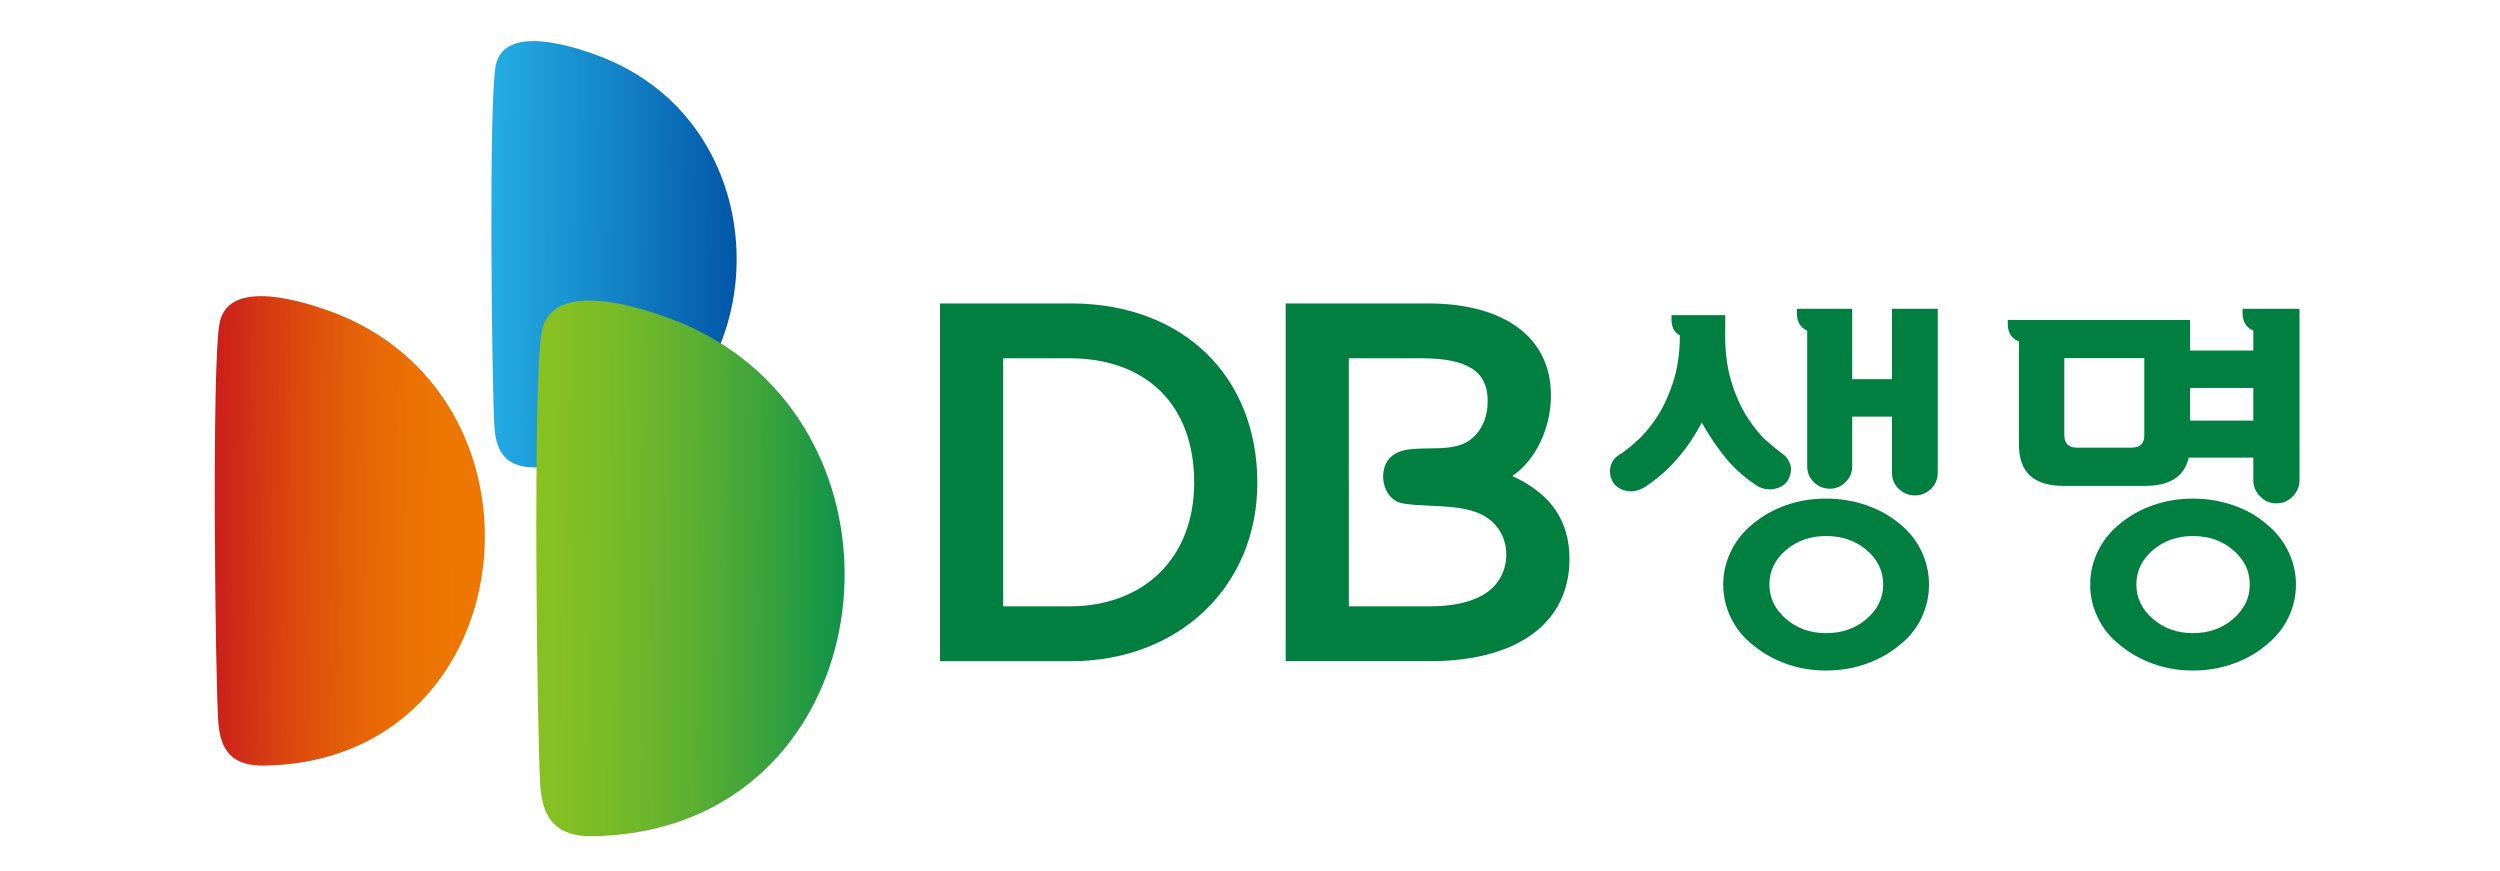 <?xml version="1.0" encoding="utf-8"?>
<!-- Generator: Adobe Illustrator 16.0.0, SVG Export Plug-In . SVG Version: 6.00 Build 0)  -->
<!DOCTYPE svg PUBLIC "-//W3C//DTD SVG 1.1//EN" "http://www.w3.org/Graphics/SVG/1.1/DTD/svg11.dtd">
<svg version="1.1" id="Layer_1" xmlns="http://www.w3.org/2000/svg" xmlns:xlink="http://www.w3.org/1999/xlink" x="0px" y="0px"
	 width="700px" height="244px" viewBox="0 0 700 244" enable-background="new 0 0 700 244" xml:space="preserve">
<linearGradient id="SVGID_1_" gradientUnits="userSpaceOnUse" x1="-79.222" y1="-393.245" x2="-72.114" y2="-393.245" gradientTransform="matrix(-11.008 -0.105 0.105 -11.008 -695.694 -4187.876)">
	<stop  offset="0" style="stop-color:#ED7700"/>
	<stop  offset="0.1" style="stop-color:#ED7700"/>
	<stop  offset="0.257" style="stop-color:#EB7102"/>
	<stop  offset="0.462" style="stop-color:#E56107"/>
	<stop  offset="0.692" style="stop-color:#DA460F"/>
	<stop  offset="0.941" style="stop-color:#CC211B"/>
	<stop  offset="1" style="stop-color:#C8171E"/>
	<stop  offset="1" style="stop-color:#C8171E"/>
</linearGradient>
<path fill="url(#SVGID_1_)" d="M114.788,100.633c-6.254-5.768-13.88-10.507-23.048-13.728c-4.608-1.631-12.208-3.984-18.697-3.984
	c-5.552,0-10.313,1.763-11.521,7.329c-2.311,10.577-1.221,101.522-0.396,112.058c0.577,7.718,3.838,12.242,12.903,12.063
	C137.26,213.356,153.855,136.708,114.788,100.633z"/>
<linearGradient id="SVGID_2_" gradientUnits="userSpaceOnUse" x1="-62.77" y1="-349.753" x2="-55.664" y2="-349.753" gradientTransform="matrix(9.862 0.094 -0.094 9.862 723.525 3526.352)">
	<stop  offset="0" style="stop-color:#24ADE4"/>
	<stop  offset="0.504" style="stop-color:#1383C6"/>
	<stop  offset="1" style="stop-color:#0055A6"/>
</linearGradient>
<path fill="url(#SVGID_2_)" d="M187.231,27.593c-5.684-5.233-12.652-9.536-20.911-12.443c-4.199-1.493-11.097-3.644-16.983-3.644
	c-5.094,0-9.39,1.637-10.5,6.676c-2.096,9.578-1.09,92.167-0.375,101.73c0.548,7.003,3.484,11.09,11.722,10.965
	C207.614,129.935,222.696,60.337,187.231,27.593z"/>
<linearGradient id="SVGID_3_" gradientUnits="userSpaceOnUse" x1="-65.36" y1="-350.909" x2="-58.254" y2="-350.909" gradientTransform="matrix(14.528 0.139 -0.139 14.528 1041.315 5265.973)">
	<stop  offset="0" style="stop-color:#8DC220"/>
	<stop  offset="0.137" style="stop-color:#87C022"/>
	<stop  offset="0.317" style="stop-color:#77BA28"/>
	<stop  offset="0.52" style="stop-color:#5CAF31"/>
	<stop  offset="0.741" style="stop-color:#36A13E"/>
	<stop  offset="0.973" style="stop-color:#068F4E"/>
	<stop  offset="1" style="stop-color:#008D50"/>
</linearGradient>
<path fill="url(#SVGID_3_)" d="M212.59,104.353c-7.127-6.579-15.913-11.993-26.282-15.643c-5.302-1.888-13.978-4.566-21.341-4.566
	c-6.378,0-11.827,2.012-13.208,8.355c-2.665,12.069-1.375,115.805-0.458,127.847c0.707,8.849,4.372,13.942,14.699,13.79
	C238.18,232.983,257.154,145.502,212.59,104.353z"/>
<path fill="#007F41" d="M299.851,84.961h-36.645v100.169h36.645c30.253,0,52.205-20.98,52.205-49.894
	C352.049,105.158,331.067,84.961,299.851,84.961 M334.372,135.112c0,21.063-13.985,34.666-34.993,34.666H280.89v-69.465h18.475
	C321.019,100.313,334.358,113.389,334.372,135.112z"/>
<path fill="#007F41" d="M423.443,133.294c6.523-4.449,10.819-13.312,10.819-22.64c0-16.087-12.909-25.707-34.542-25.693h-39.726
	v100.162h40.427c24.438,0,39.032-10.701,39.032-28.607C439.454,145.8,434.207,138.188,423.443,133.294 M393.128,126.076
	c-3.248,0.777-5.205,2.762-5.719,5.802c-0.396,2.304,0.139,4.754,1.401,6.53c1.014,1.409,2.43,2.298,4.067,2.562
	c2.29,0.396,4.803,0.507,7.481,0.624c7.878,0.348,16.24,0.708,19.947,7.698c2.213,4.149,1.887,9.556-0.819,13.442
	c-2.79,4.039-8.259,6.482-16.282,6.954c-1.027,0.056-2.082,0.09-3.227,0.09h-22.3l-0.014-69.465h20.21
	c13.325,0,18.684,3.831,18.684,11.951c0.014,4.469-1.68,8.585-5.053,10.993c-3.04,2.207-7.439,2.263-11.688,2.305
	C397.931,125.59,395.217,125.625,393.128,126.076z"/>
<g>
	<path fill="#007F41" d="M492.533,136.375l1.506,0.5l1.507,0.173c0.659,0,1.45-0.146,2.339-0.443
		c0.895-0.299,1.665-0.819,2.346-1.562c0.438-0.598,0.777-1.264,0.999-2.013c0.222-0.736,0.299-1.485,0.222-2.222
		c-0.068-0.597-0.318-1.242-0.721-1.948c-0.417-0.702-0.875-1.244-1.396-1.618c-1.339-0.965-2.901-2.229-4.685-3.79
		c-1.777-1.562-3.602-3.789-5.455-6.69c-1.86-2.887-3.387-6.371-4.566-10.417c-1.194-4.046-1.708-8.821-1.568-14.318v-3.783h-15.04
		v1.111c0,0.964,0.146,1.811,0.438,2.56c0.306,0.743,0.937,1.416,1.901,2.006c0,5.129-0.708,9.716-2.117,13.763
		c-1.408,4.053-3.047,7.37-4.899,9.973c-1.568,2.311-3.324,4.323-5.296,6.073c-1.971,1.748-3.581,2.984-4.844,3.733
		c-1.34,0.888-2.124,2.116-2.339,3.678c-0.229,1.485,0.104,2.901,0.999,4.234c0.965,1.193,2.27,1.888,3.894,2.123
		c1.347,0.216,2.755-0.041,4.241-0.784c3.56-2.234,6.725-4.92,9.473-8.078s5.08-6.594,7.023-10.313
		c2.082,3.72,4.359,7.079,6.844,10.085C485.829,131.42,488.904,134.078,492.533,136.375z"/>
	<path fill="#007F41" d="M529.754,86.46v19.725h-11.139V86.46h-15.491v1.222c0,2.387,0.965,4.012,2.895,4.907v37.998
		c0,1.707,0.61,3.179,1.839,4.4c1.229,1.221,2.728,1.853,4.519,1.853c1.707,0,3.165-0.632,4.399-1.853
		c1.222-1.222,1.84-2.693,1.84-4.4v-13.936h11.139v15.719c0,1.777,0.625,3.283,1.889,4.505c1.27,1.229,2.797,1.846,4.573,1.846
		c1.707,0,3.199-0.617,4.462-1.846c1.264-1.222,1.889-2.728,1.889-4.505V86.46H529.754z"/>
	<path fill="#007F41" d="M531.864,146.633c-2.665-2.227-5.768-3.956-9.3-5.178c-3.526-1.229-7.302-1.846-11.313-1.846
		c-3.929,0-7.642,0.617-11.133,1.846c-3.498,1.222-6.579,2.951-9.251,5.178c-2.679,2.151-4.74,4.713-6.185,7.683
		c-1.45,2.972-2.179,6.094-2.179,9.362c0,3.276,0.729,6.393,2.179,9.362c1.444,2.971,3.506,5.504,6.185,7.586
		c2.672,2.221,5.753,3.977,9.251,5.233c3.491,1.256,7.204,1.888,11.133,1.888c4.011,0,7.786-0.632,11.313-1.888
		c3.532-1.257,6.635-3.013,9.3-5.233c2.679-2.082,4.72-4.615,6.135-7.586c1.416-2.97,2.124-6.086,2.124-9.362
		c0-3.269-0.708-6.391-2.124-9.362C536.584,151.346,534.543,148.784,531.864,146.633z M522.682,173.27
		c-3.088,2.674-6.892,4.012-11.43,4.012c-4.373,0-8.113-1.338-11.202-4.012c-3.081-2.672-4.615-5.871-4.615-9.592
		c0-3.789,1.534-6.995,4.615-9.633c3.089-2.638,6.829-3.956,11.202-3.956c4.538,0,8.342,1.318,11.43,3.956
		c3.082,2.638,4.615,5.844,4.615,9.633C527.297,167.398,525.764,170.598,522.682,173.27z"/>
</g>
<g>
	<path fill="#007F41" d="M634.497,146.633c-2.596-2.227-5.678-3.956-9.245-5.178c-3.566-1.229-7.314-1.846-11.257-1.846
		c-3.928,0-7.647,0.617-11.139,1.846c-3.491,1.222-6.573,2.951-9.252,5.178c-2.679,2.151-4.733,4.713-6.177,7.683
		c-1.457,2.972-2.18,6.094-2.18,9.362c0,3.276,0.723,6.393,2.18,9.362c1.443,2.971,3.498,5.504,6.177,7.586
		c2.679,2.221,5.761,3.977,9.252,5.233c3.491,1.256,7.211,1.888,11.139,1.888c3.942,0,7.69-0.632,11.257-1.888
		c3.567-1.257,6.649-3.013,9.245-5.233c2.679-2.082,4.733-4.615,6.19-7.586c1.451-2.97,2.18-6.086,2.18-9.362
		c0-3.269-0.729-6.391-2.18-9.362C639.23,151.346,637.176,148.784,634.497,146.633z M625.308,173.27
		c-3.081,2.674-6.85,4.012-11.313,4.012c-4.386,0-8.12-1.338-11.201-4.012c-3.082-2.672-4.615-5.871-4.615-9.592
		c0-3.789,1.533-6.995,4.615-9.633c3.081-2.638,6.815-3.956,11.201-3.956c4.463,0,8.231,1.318,11.313,3.956
		c3.082,2.638,4.622,5.844,4.622,9.633C629.93,167.398,628.39,170.598,625.308,173.27z"/>
	<path fill="#007F41" d="M627.918,86.46v1.222c0,2.387,1.013,4.012,3.012,4.907v5.566h-17.712v-8.578H562.18v1.118
		c0,2.45,1.041,4.082,3.123,4.9v28.968c0,7.655,4.164,11.479,12.479,11.479h22.847c6.96,0,11.025-2.641,12.214-7.905h18.088v6.344
		c0,1.714,0.639,3.22,1.901,4.518s2.783,1.943,4.567,1.943c1.776,0,3.303-0.646,4.566-1.943c1.263-1.298,1.901-2.804,1.901-4.518
		V86.46H627.918z M600.406,121.891c0,2.311-1.193,3.457-3.567,3.457H581.57c-2.373,0-3.561-1.146-3.561-3.457v-21.612h22.396
		V121.891z M613.218,117.775v-9.147h17.712v9.147H613.218z"/>
</g>
</svg>
